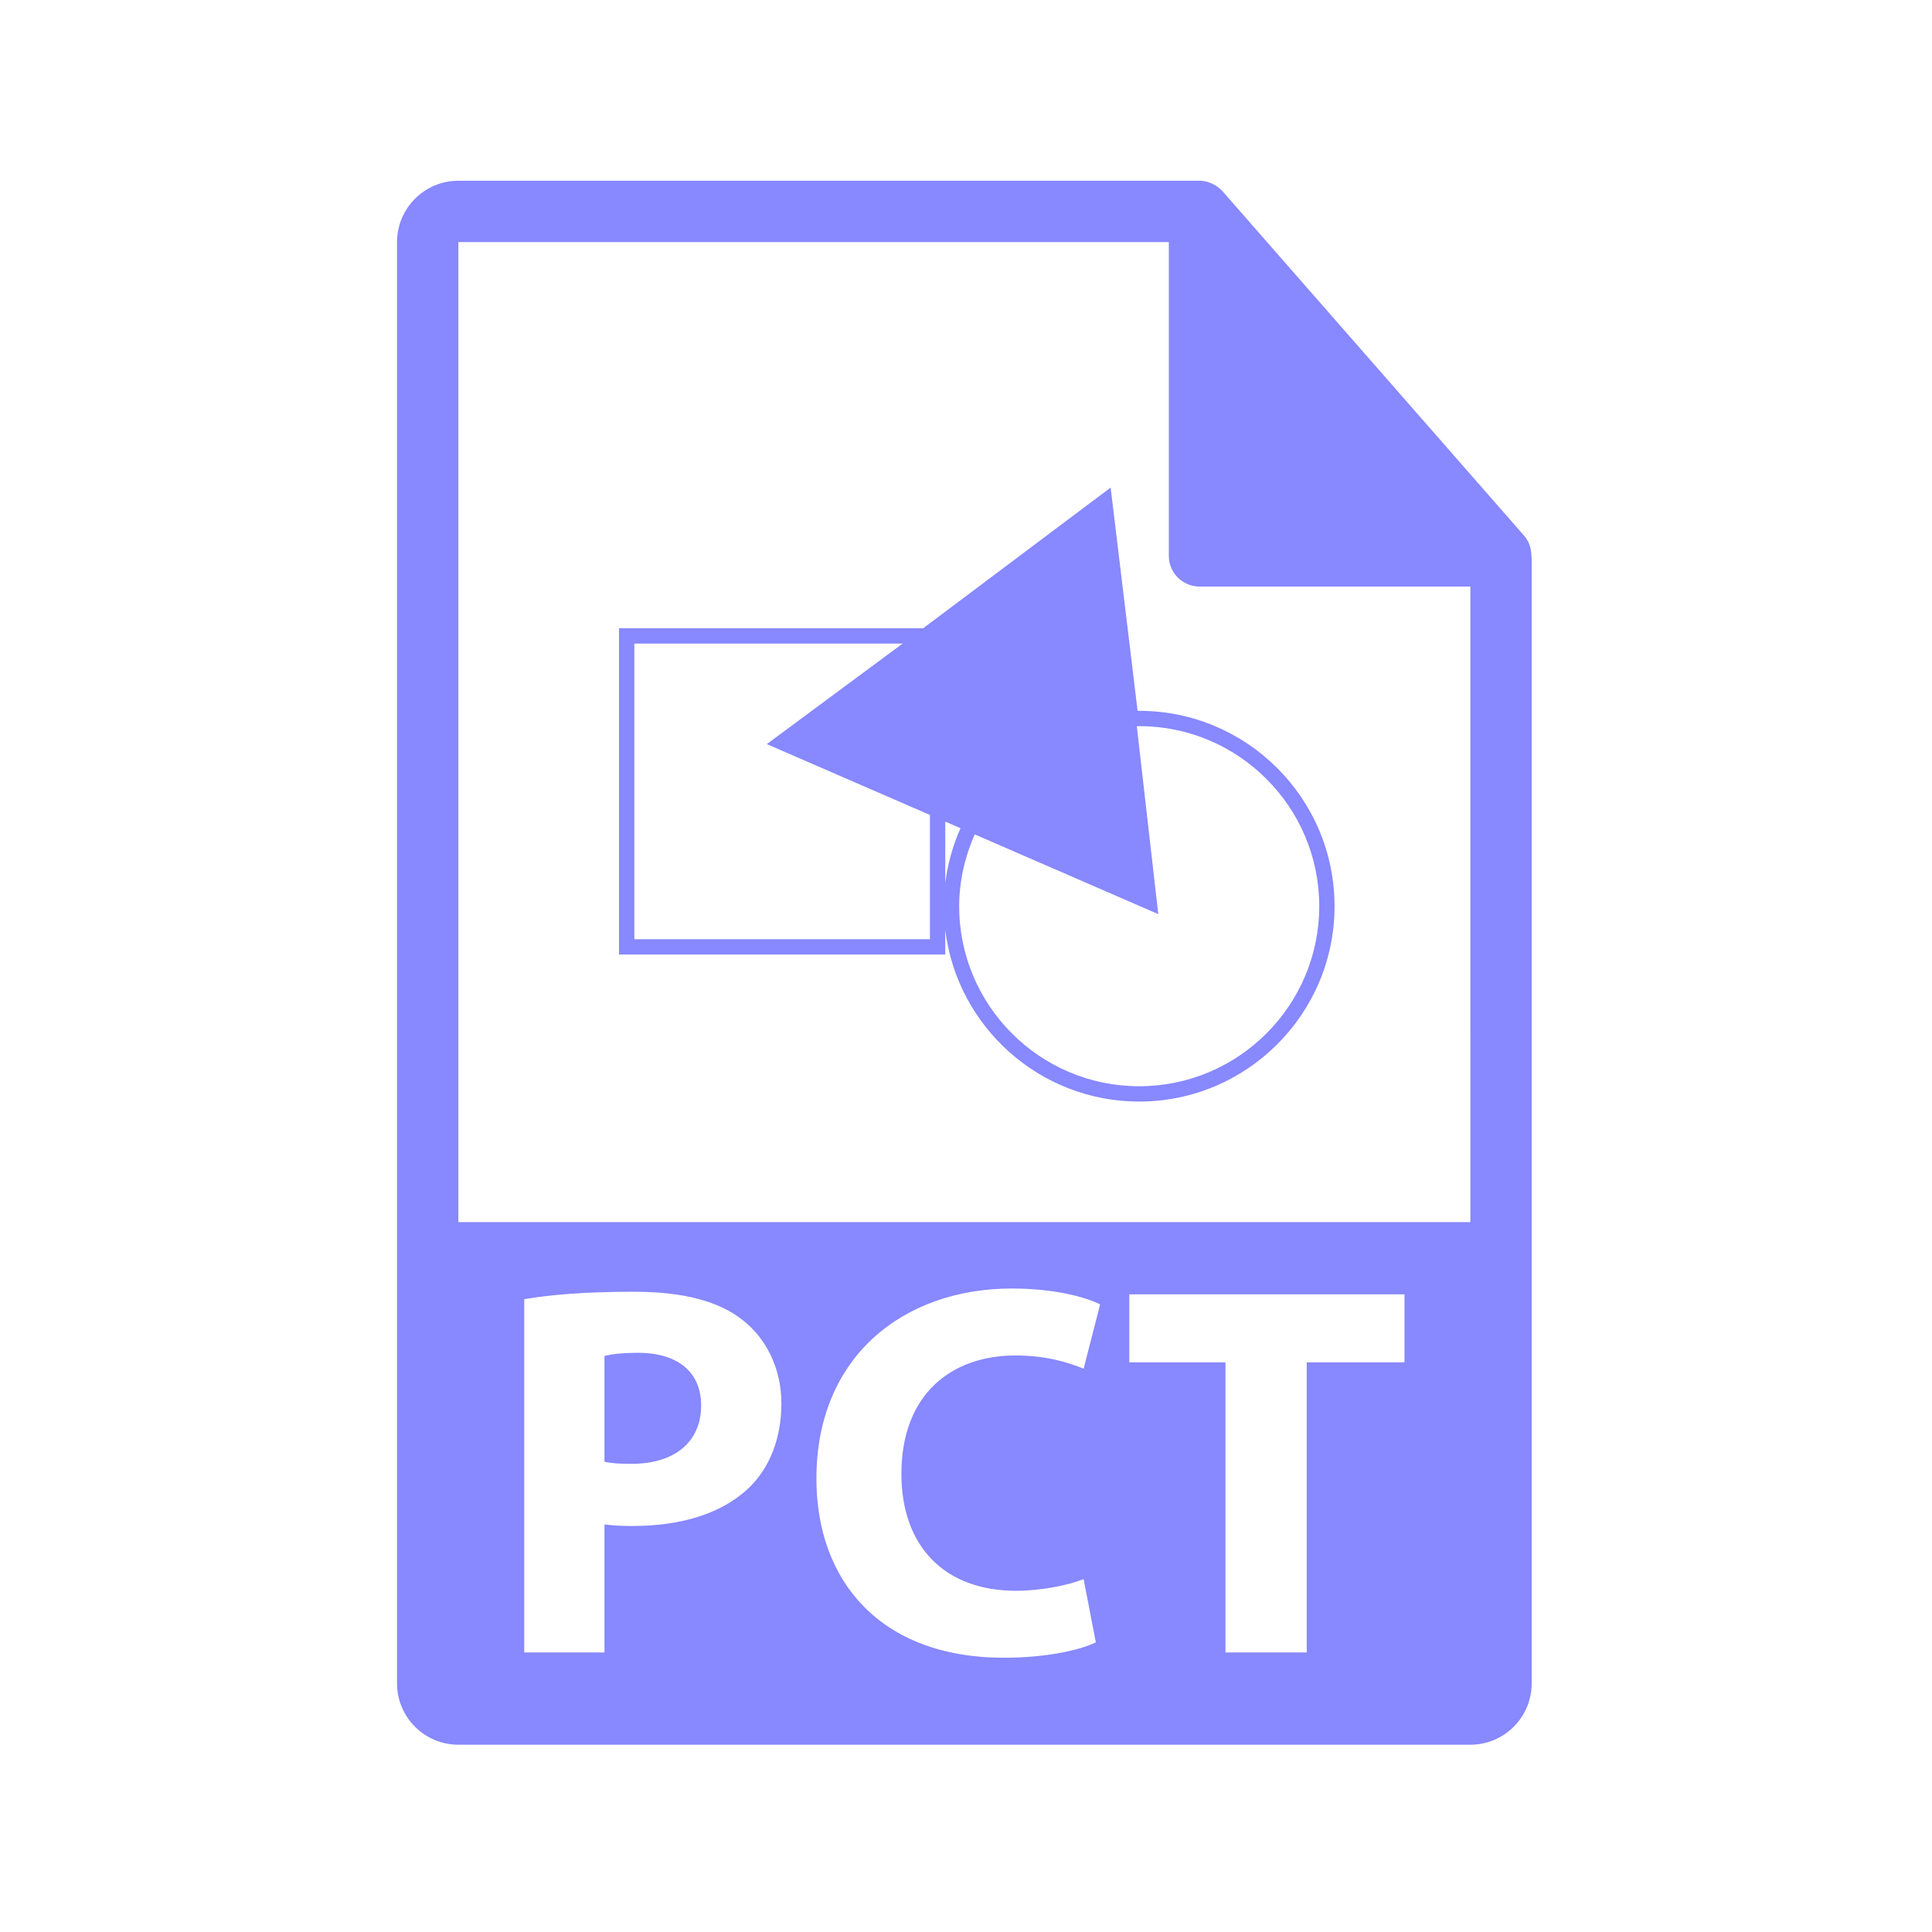<?xml version="1.0" encoding="utf-8"?>
<!-- Generator: Adobe Illustrator 16.0.0, SVG Export Plug-In . SVG Version: 6.00 Build 0)  -->
<!DOCTYPE svg PUBLIC "-//W3C//DTD SVG 1.1//EN" "http://www.w3.org/Graphics/SVG/1.1/DTD/svg11.dtd">
<svg version="1.1" id="Layer_1" xmlns="http://www.w3.org/2000/svg" xmlns:xlink="http://www.w3.org/1999/xlink" x="0px" y="0px"
	 width="126px" height="126px" viewBox="0 0 126 126" enable-background="new 0 0 126 126" xml:space="preserve">
<g>
	<g>
		<path fill="#8888ff" d="M41.605,88.226c-1.076,0-1.803,0.104-2.184,0.208v6.896c0.449,0.104,1.004,0.138,1.766,0.138
			c2.807,0,4.539-1.42,4.539-3.811C45.727,89.508,44.236,88.226,41.605,88.226z"/>
		<path fill="#8888ff" d="M99.873,36.23c-0.006-0.468-0.154-0.93-0.475-1.295L79.73,12.471c-0.004-0.006-0.01-0.008-0.016-0.014
			c-0.117-0.131-0.252-0.239-0.396-0.334c-0.043-0.028-0.086-0.053-0.131-0.078c-0.127-0.068-0.258-0.124-0.395-0.165
			c-0.037-0.011-0.07-0.026-0.107-0.036c-0.15-0.035-0.303-0.057-0.459-0.057H29.893c-2.205,0-4,1.795-4,4v94c0,2.206,1.795,4,4,4
			h66c2.207,0,4-1.794,4-4V36.454C99.893,36.379,99.881,36.305,99.873,36.23z M48.811,97.062c-1.801,1.697-4.469,2.46-7.588,2.46
			c-0.693,0-1.316-0.035-1.801-0.104v8.35h-5.232v-23.04c1.627-0.277,3.916-0.484,7.139-0.484c3.256,0,5.576,0.623,7.135,1.871
			c1.492,1.177,2.496,3.117,2.496,5.404S50.197,95.744,48.811,97.062z M66.271,103.747c1.594,0,3.361-0.347,4.4-0.762l0.797,4.124
			c-0.971,0.483-3.154,1.004-5.994,1.004c-8.072,0-12.23-5.023-12.23-11.676c0-7.97,5.684-12.404,12.75-12.404
			c2.738,0,4.816,0.555,5.752,1.039l-1.074,4.193c-1.074-0.451-2.564-0.866-4.436-0.866c-4.191,0-7.449,2.528-7.449,7.727
			C58.787,100.803,61.559,103.747,66.271,103.747z M91.598,88.85h-6.377v18.917h-5.299V88.85H73.65v-4.436h17.947V88.85z
			 M29.893,79.704V15.787h46.334v20.466c0,1.104,0.895,2,2,2h17.666l0.002,41.451H29.893z"/>
	</g>
	<path fill="#8888ff" d="M74.295,46.358c-0.035,0-0.068,0-0.104,0.001l-1.758-14.561l-12.225,9.174H40.371v21.278h21.277v-1.593
		c0.771,6.293,6.148,11.184,12.646,11.184c7.025,0,12.742-5.716,12.742-12.741C87.037,52.074,81.32,46.358,74.295,46.358z
		 M41.371,61.251V41.973h17.494l-8.854,6.556l10.637,4.62v8.103H41.371z M61.648,53.583l0.992,0.431
		c-0.5,1.137-0.84,2.338-0.992,3.561V53.583z M74.295,70.842c-6.475,0-11.74-5.267-11.74-11.741c0-1.602,0.361-3.2,1.014-4.684
		l11.971,5.2l-1.4-12.252c0.053-0.002,0.104-0.007,0.156-0.007c6.475,0,11.742,5.268,11.742,11.742S80.77,70.842,74.295,70.842z"/>
</g>
</svg>
